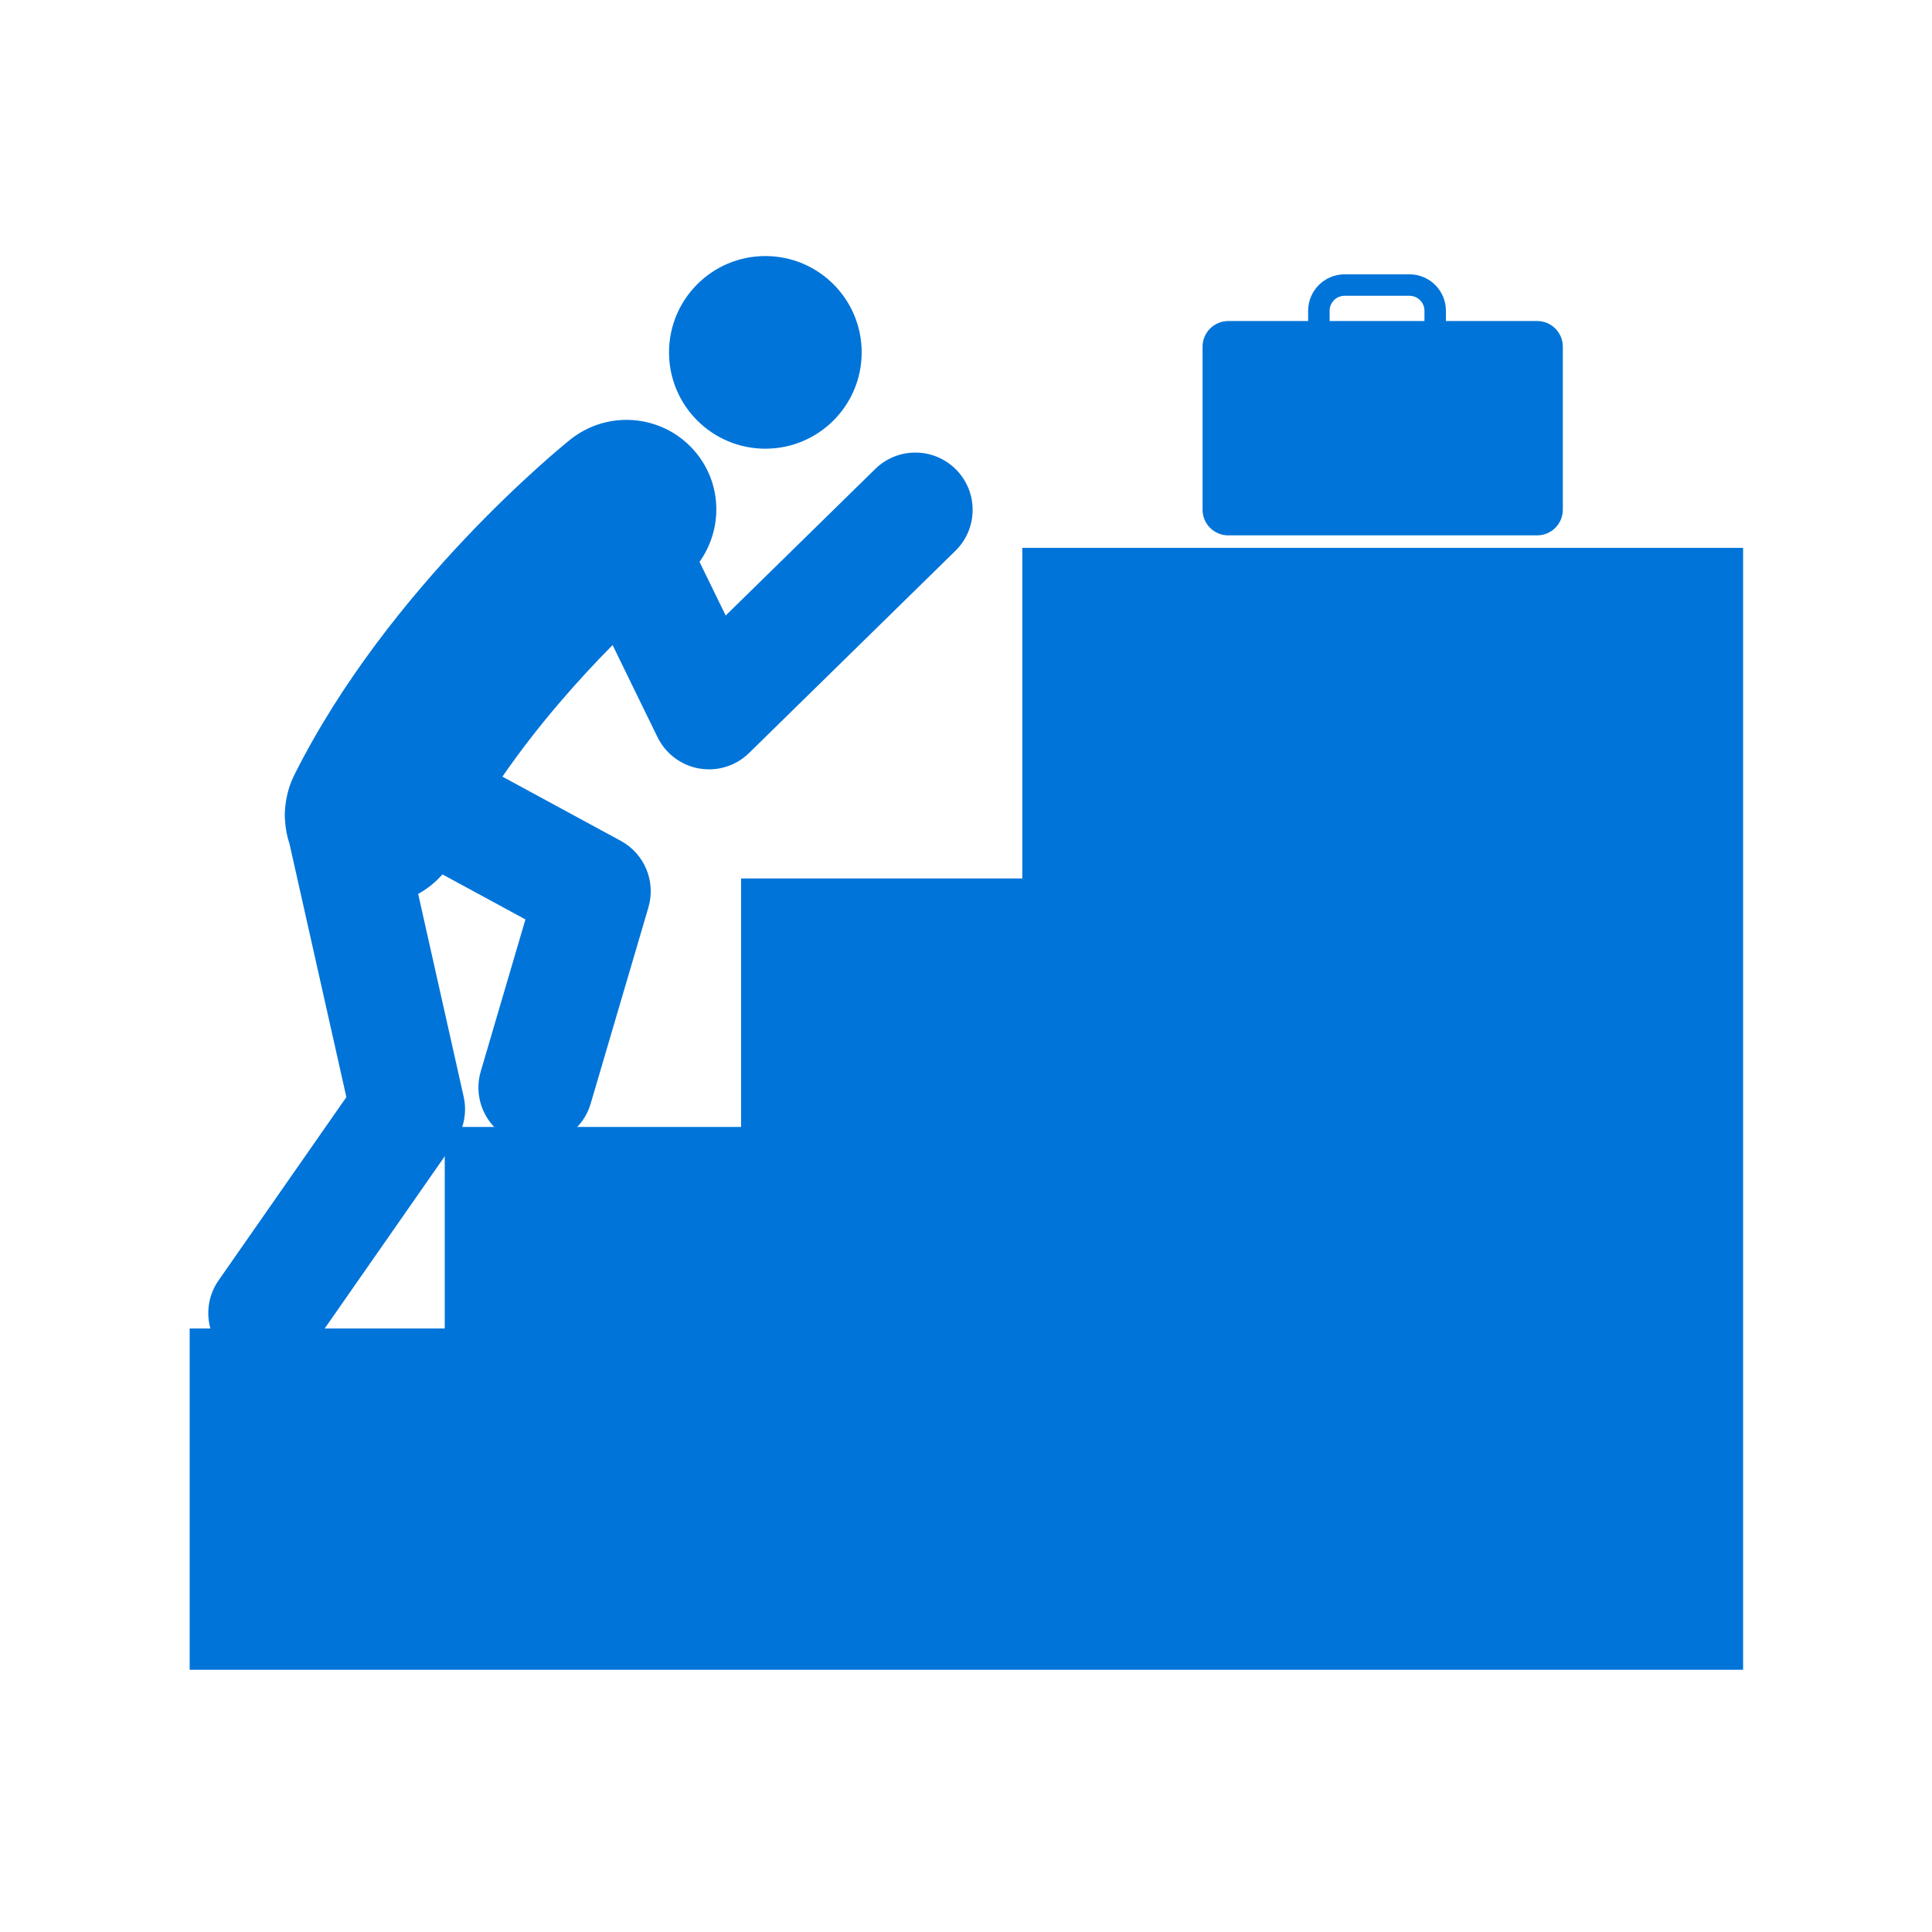<svg xmlns="http://www.w3.org/2000/svg" version="1.1" xmlns:xlink="http://www.w3.org/1999/xlink" xmlns:svgjs="http://svgjs.dev/svgjs" width="128" height="128" viewBox="0 0 128 128"><g transform="matrix(0.805,0,0,0.805,12.506,16.683)"><svg viewBox="0 0 59 54" data-background-color="#ffffff" preserveAspectRatio="xMidYMid meet" height="117" width="128" xmlns="http://www.w3.org/2000/svg" xmlns:xlink="http://www.w3.org/1999/xlink"><g id="tight-bounds" transform="matrix(1,0,0,1,-0.004,0.139)"><svg viewBox="0 0 59.007 53.722" height="53.722" width="59.007"><g><svg viewBox="0 0 59.007 53.722" height="53.722" width="59.007"><g><svg viewBox="0 0 59.007 53.722" height="53.722" width="59.007"><g><svg viewBox="0 0 59.007 53.722" height="53.722" width="59.007"><g id="textblocktransform"><svg viewBox="0 0 59.007 53.722" height="53.722" width="59.007" id="textblock"><g><svg viewBox="0 0 59.007 53.722" height="53.722" width="59.007"><g><svg viewBox="0 0 59.007 53.722" height="53.722" width="59.007"><g><svg xmlns="http://www.w3.org/2000/svg" xmlns:xlink="http://www.w3.org/1999/xlink" version="1.1" x="0" y="0" viewBox="9.269 12.559 82.25 74.883" enable-background="new 0 0 100 100" xml:space="preserve" height="53.722" width="59.007" class="icon-icon-0" data-fill-palette-color="accent" id="icon-0"><polygon points="73.728,28.041 53.355,28.041 53.355,45.544 38.466,45.544 38.466,58.702 22.775,58.702 22.775,69.374 9.269,69.374   9.269,87.442 91.519,87.442 91.519,28.041 " fill="#0074d9" data-fill-palette-color="accent"></polygon><circle cx="39.75" cy="17.69" r="5.1" fill="#0074d9" data-fill-palette-color="accent"></circle><path d="M49.858 23.905c-1.173-1.196-3.093-1.215-4.288-0.043l-7.92 7.761-1.386-2.841c1.204-1.69 1.217-4.029-0.144-5.73-1.645-2.055-4.643-2.388-6.699-0.744-0.39 0.312-9.613 7.76-14.611 17.756-0.254 0.508-0.402 1.04-0.466 1.573-0.007 0.038-0.007 0.075-0.014 0.113-0.007 0.07-0.014 0.141-0.017 0.21-0.014 0.172-0.012 0.345 0.005 0.52 0.026 0.423 0.104 0.84 0.239 1.24l3.009 13.403-6.766 9.702c-0.958 1.375-0.621 3.265 0.753 4.224 0.529 0.369 1.133 0.544 1.732 0.544 0.958 0 1.9-0.453 2.49-1.298l7.529-10.799c0.488-0.698 0.658-1.569 0.472-2.398l-2.409-10.735c0.479-0.264 0.915-0.61 1.285-1.033l4.395 2.384-2.365 8.044c-0.474 1.607 0.447 3.293 2.053 3.766 0.286 0.084 0.574 0.124 0.857 0.124 1.311 0 2.52-0.856 2.908-2.177l3.059-10.396c0.402-1.372-0.206-2.839-1.463-3.521l-6.268-3.4c1.904-2.761 4.053-5.166 5.834-6.967l2.379 4.878c0.428 0.875 1.25 1.493 2.211 1.659 0.172 0.029 0.344 0.044 0.516 0.044 0.787 0 1.551-0.307 2.121-0.867l10.924-10.704C51.012 27.022 51.031 25.102 49.858 23.905z" fill="#0074d9" data-fill-palette-color="accent"></path><path d="M80.614 16.03h-4.83v-0.543c0-1.064-0.865-1.93-1.93-1.93H70.42c-1.065 0-1.931 0.866-1.931 1.93v0.543h-4.229c-0.752 0-1.361 0.61-1.361 1.362v8.625c0 0.752 0.609 1.362 1.361 1.362h16.354c0.752 0 1.361-0.61 1.361-1.362v-8.625C81.976 16.64 81.366 16.03 80.614 16.03zM69.626 15.487c0-0.438 0.356-0.793 0.794-0.793h3.435c0.438 0 0.793 0.356 0.793 0.793v0.543h-5.021V15.487z" fill="#0074d9" data-fill-palette-color="accent"></path></svg></g></svg></g></svg></g></svg></g></svg></g></svg></g></svg></g><defs></defs></svg><rect width="59.007" height="53.722" fill="none" stroke="none" visibility="hidden"></rect></g></svg></g></svg>
